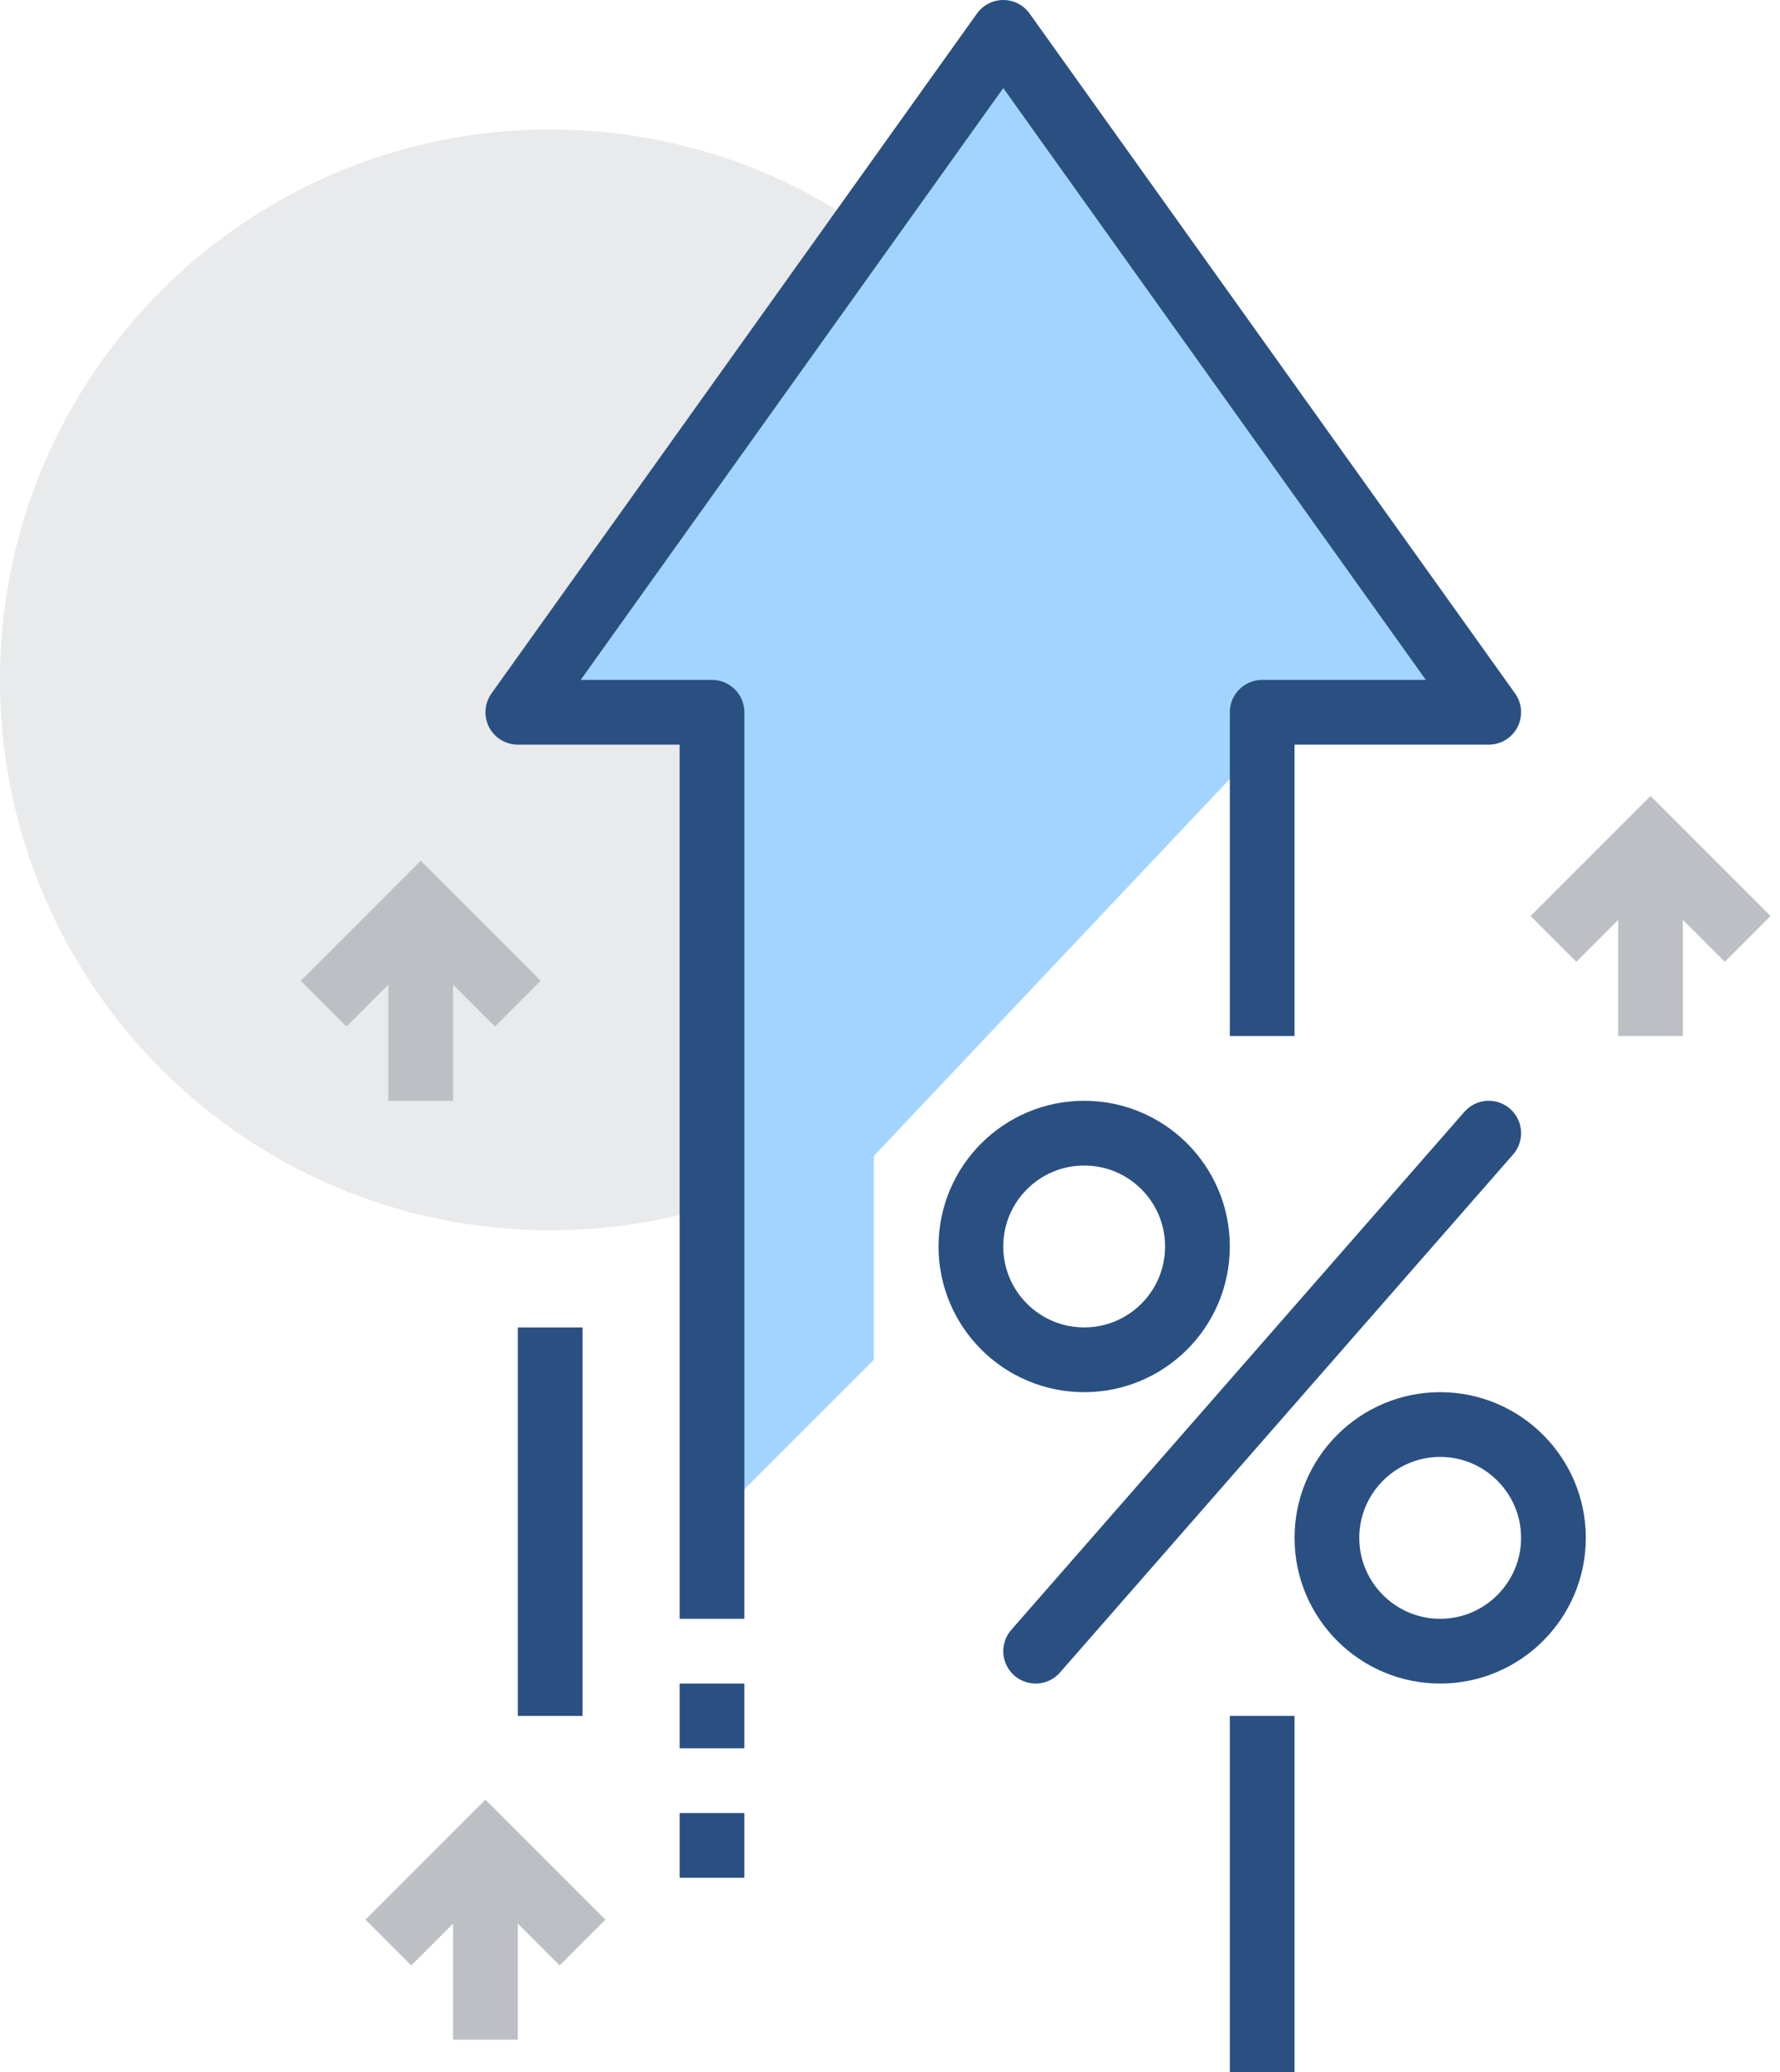 <svg width="55" height="64" viewBox="0 0 55 64" fill="none" xmlns="http://www.w3.org/2000/svg">
<path d="M27 42L22 47V30H27V42Z" fill="#A3D4FF"/>
<path d="M17 38C26.389 38 34 30.389 34 21C34 11.611 26.389 4 17 4C7.611 4 0 11.611 0 21C0 30.389 7.611 38 17 38Z" fill="#E9EAEB"/>
<path d="M31 1L16 22H22V41L39 23V22H46L31 1Z" fill="#A3D4FF"/>
<path d="M39 32V22H46L31 1L16 22H22V50" stroke="#2A5082" stroke-width="2" stroke-miterlimit="10" stroke-linejoin="round"/>
<path d="M22 52V54" stroke="#2A5082" stroke-width="2" stroke-miterlimit="10" stroke-linejoin="round"/>
<path d="M22 56V58" stroke="#2A5082" stroke-width="2" stroke-miterlimit="10" stroke-linejoin="round"/>
<path d="M17 41V53" stroke="#2A5082" stroke-width="2" stroke-miterlimit="10" stroke-linejoin="round"/>
<path d="M39 53V64" stroke="#2A5082" stroke-width="2" stroke-miterlimit="10" stroke-linejoin="round"/>
<path d="M33.5 42C35.433 42 37 40.433 37 38.5C37 36.567 35.433 35 33.5 35C31.567 35 30 36.567 30 38.5C30 40.433 31.567 42 33.5 42Z" stroke="#2A5082" stroke-width="2" stroke-miterlimit="10" stroke-linecap="round"/>
<path d="M44.5 51C42.57 51 41 49.43 41 47.5C41 45.57 42.57 44 44.5 44C46.43 44 48 45.57 48 47.5C48 49.43 46.43 51 44.5 51Z" stroke="#2A5082" stroke-width="2" stroke-miterlimit="10" stroke-linecap="round"/>
<path d="M32 51L46 35" stroke="#2A5082" stroke-width="2" stroke-miterlimit="10" stroke-linecap="round"/>
<path d="M10 31L13 28L16 31" stroke="#BCC0C4" stroke-width="2" stroke-miterlimit="10"/>
<path d="M13 28V34" stroke="#BCC0C4" stroke-width="2" stroke-miterlimit="10"/>
<path d="M48 29L51 26L54 29" stroke="#BCC0C4" stroke-width="2" stroke-miterlimit="10"/>
<path d="M51 26V32" stroke="#BCC0C4" stroke-width="2" stroke-miterlimit="10"/>
<path d="M12 60L15 57L18 60" stroke="#BCC0C4" stroke-width="2" stroke-miterlimit="10"/>
<path d="M15 57V63" stroke="#BCC0C4" stroke-width="2" stroke-miterlimit="10"/>
</svg>
